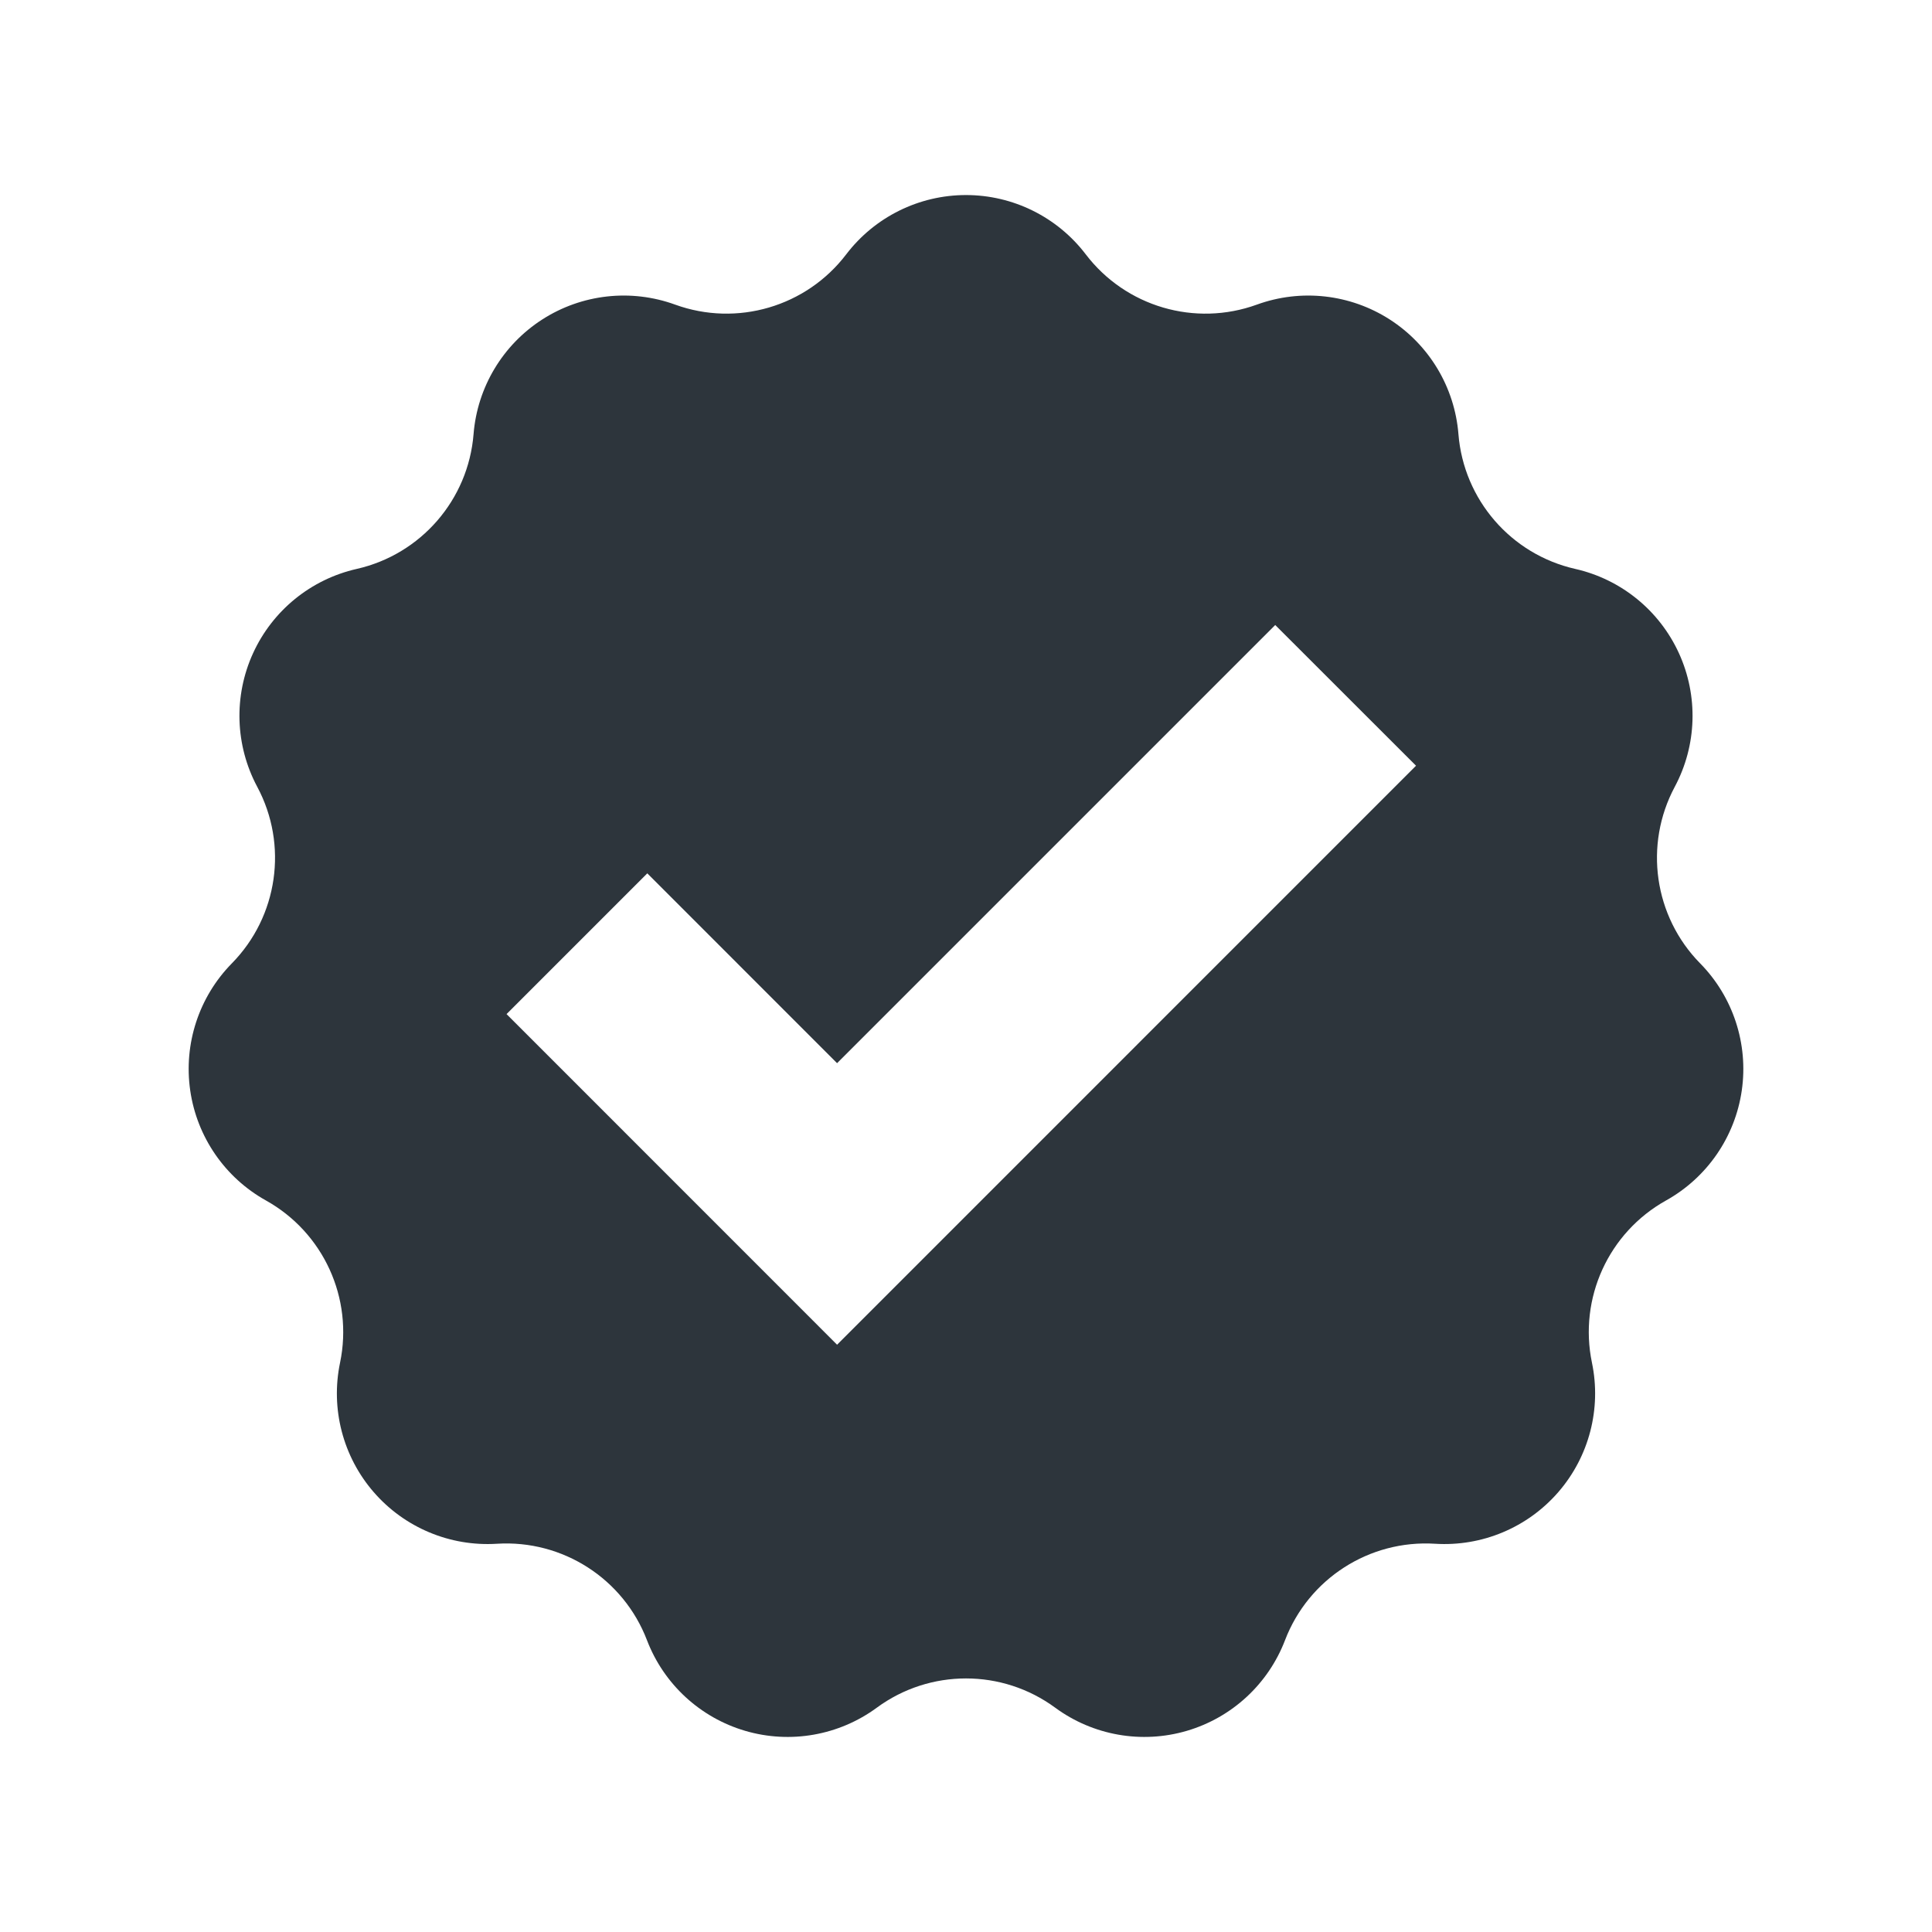 <svg xmlns="http://www.w3.org/2000/svg" width="512" height="512"><path fill="#2d353c" d="M450.557 255.305c-12.232-12.448-14.957-31.4-6.728-46.792 5.87-10.98 6.28-24.073 1.107-35.4-5.173-11.326-15.335-19.59-27.48-22.343-17.02-3.86-29.56-18.33-30.957-35.728-.997-12.41-7.73-23.646-18.206-30.38-10.475-6.73-23.492-8.188-35.196-3.94-16.405 5.956-34.777.562-45.358-13.317-7.55-9.903-19.288-15.715-31.74-15.715-12.45 0-24.19 5.812-31.74 15.714-10.58 13.88-28.953 19.273-45.357 13.318-11.705-4.25-24.723-2.79-35.197 3.94-10.476 6.732-17.21 17.968-18.206 30.38-1.397 17.396-13.937 31.867-30.958 35.727-12.143 2.753-22.306 11.016-27.48 22.343-5.172 11.326-4.762 24.418 1.11 35.4 8.23 15.39 5.504 34.343-6.73 46.79-8.726 8.883-12.808 21.33-11.036 33.654 1.772 12.325 9.195 23.117 20.07 29.18 15.244 8.5 23.2 25.916 19.64 43.002-2.54 12.19.755 24.866 8.91 34.277 8.153 9.41 20.23 14.476 32.66 13.696 17.418-1.092 33.526 9.26 39.77 25.56 4.452 11.627 14.08 20.51 26.026 24.02 11.947 3.507 24.848 1.237 34.88-6.137 14.063-10.336 33.212-10.336 47.274 0 10.033 7.374 22.934 9.644 34.88 6.136 11.95-3.51 21.574-12.392 26.028-24.02 6.242-16.3 22.35-26.65 39.77-25.56 12.427.78 24.506-4.285 32.66-13.695 8.154-9.41 11.45-22.088 8.91-34.278-3.56-17.087 4.394-34.504 19.638-43.002 10.876-6.063 18.3-16.855 20.07-29.18 1.773-12.325-2.308-24.77-11.035-33.653zM221.835 356.363l-87.594-87.617 37.298-37.303 50.295 50.31L337.95 165.635l37.312 37.288-153.427 153.44z"/></svg>